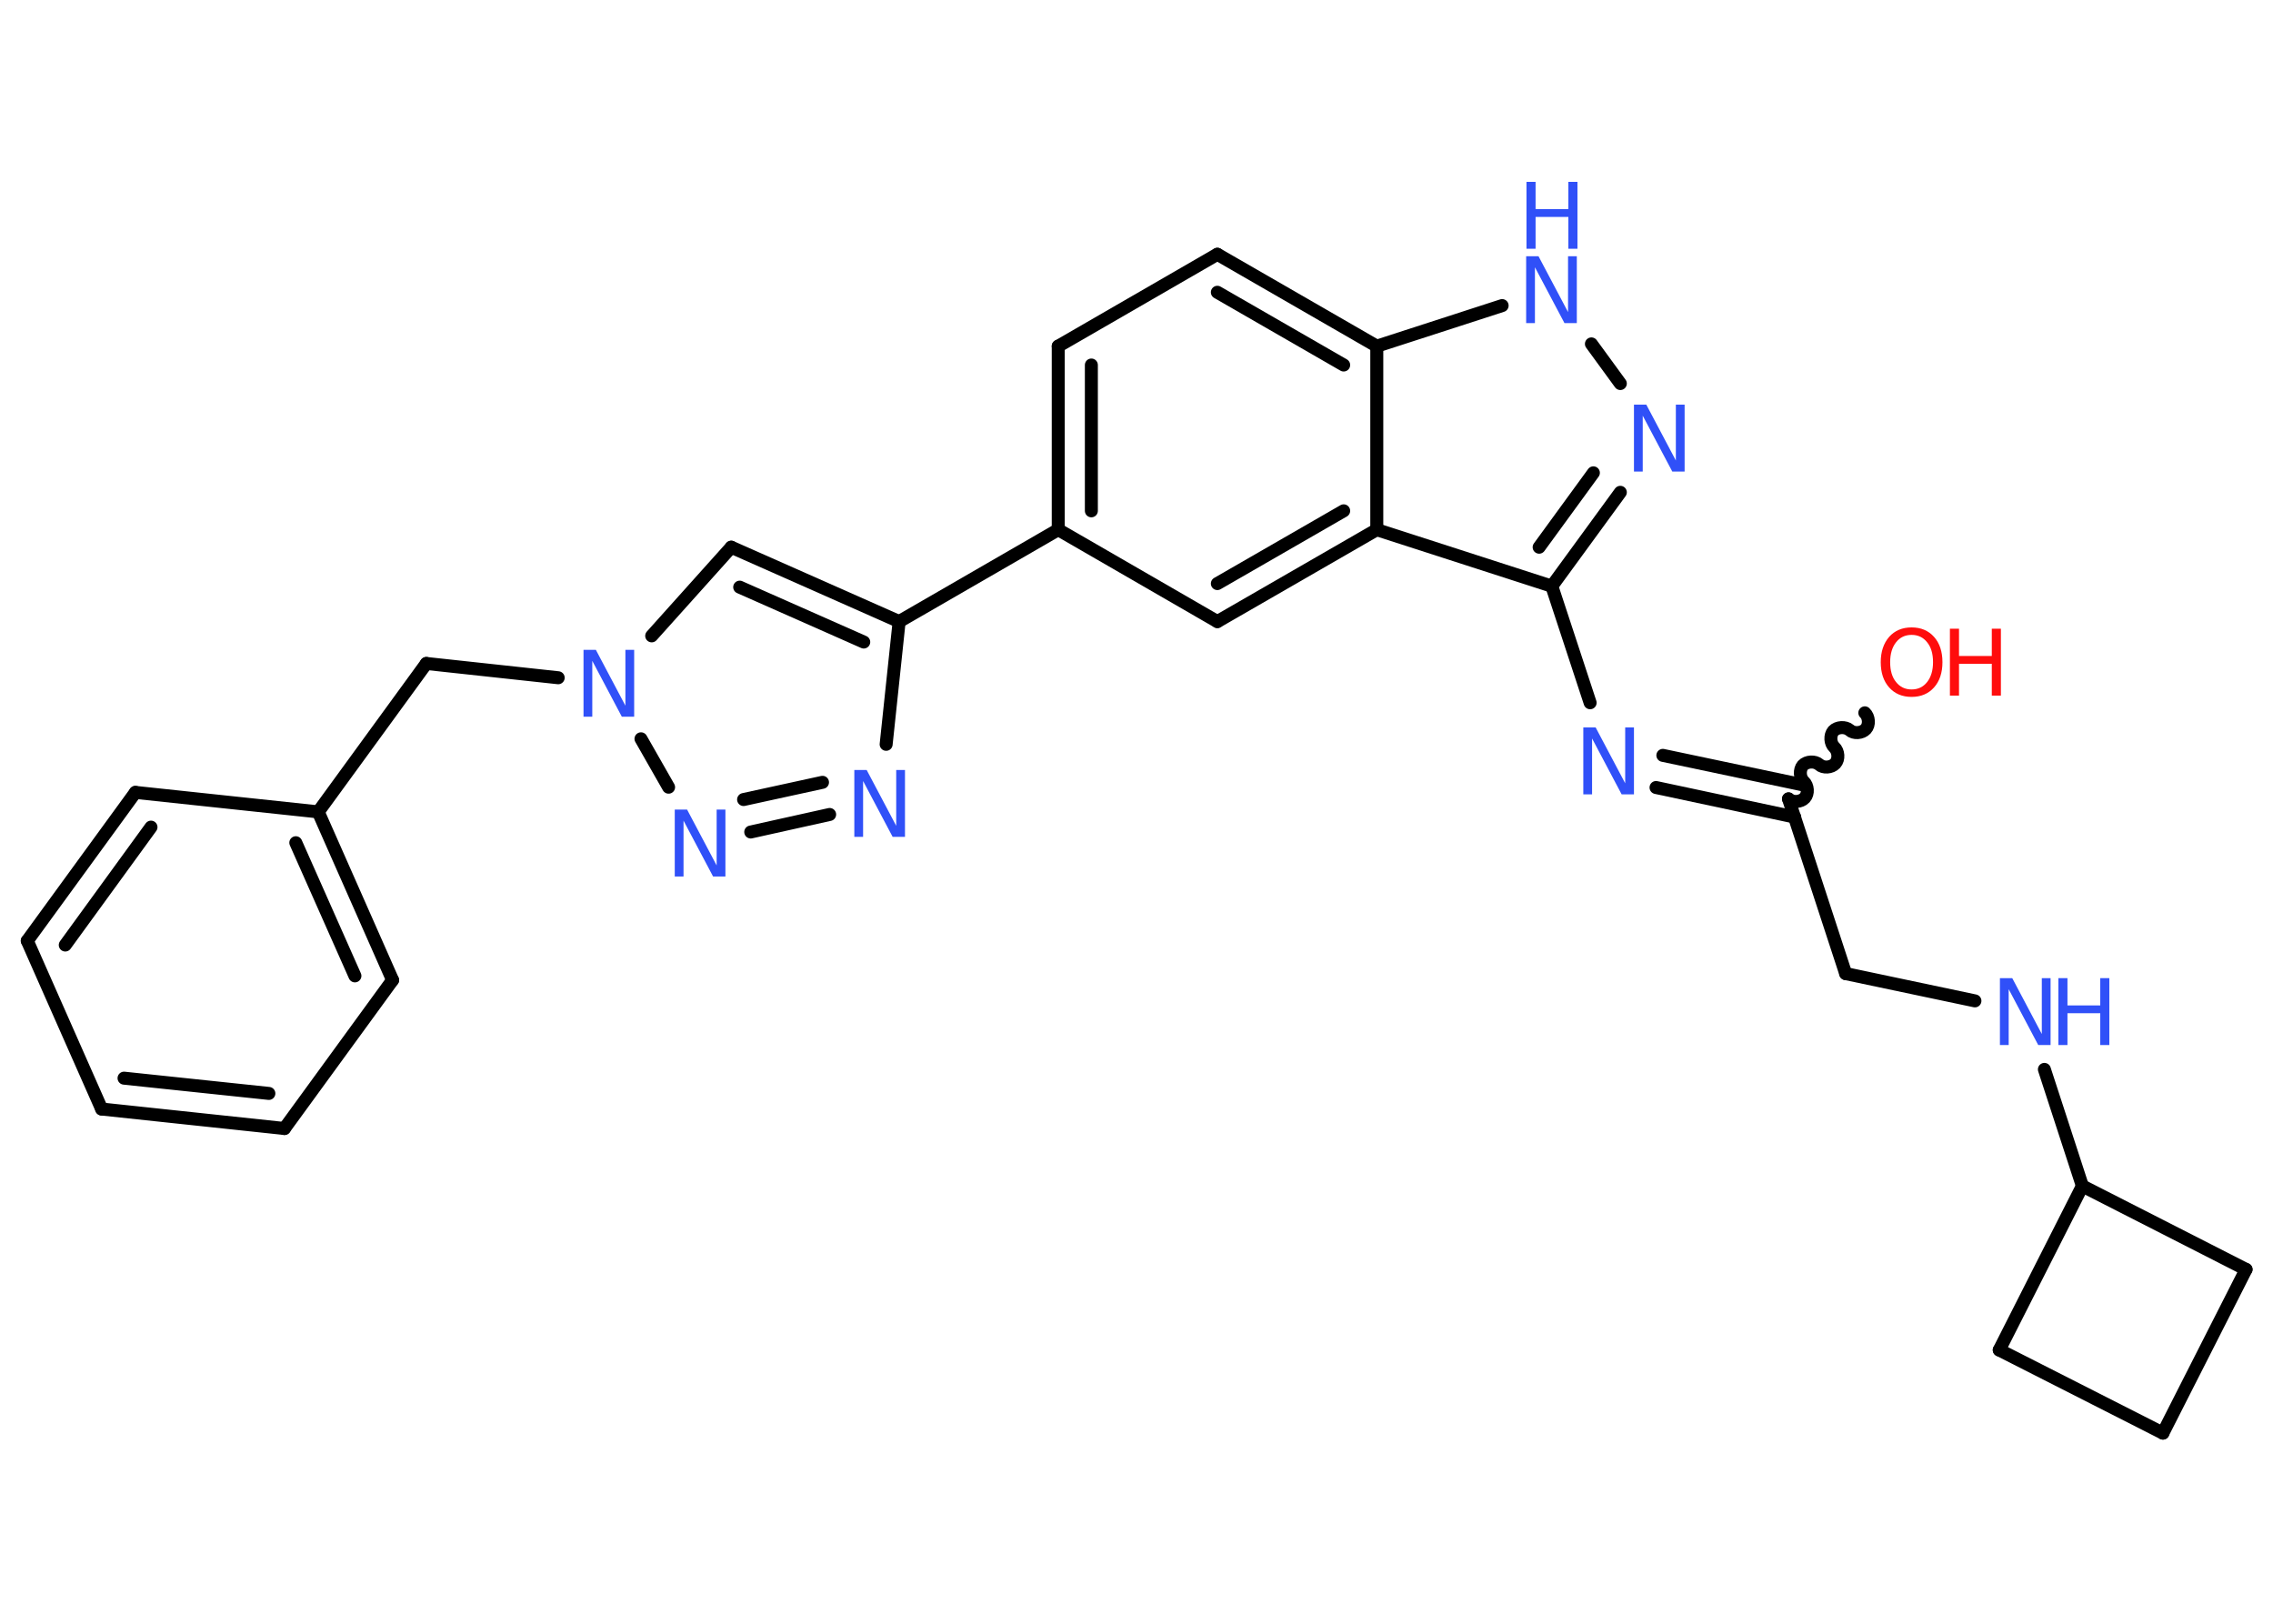 <?xml version='1.0' encoding='UTF-8'?>
<!DOCTYPE svg PUBLIC "-//W3C//DTD SVG 1.1//EN" "http://www.w3.org/Graphics/SVG/1.1/DTD/svg11.dtd">
<svg version='1.2' xmlns='http://www.w3.org/2000/svg' xmlns:xlink='http://www.w3.org/1999/xlink' width='70.0mm' height='50.0mm' viewBox='0 0 70.0 50.0'>
  <desc>Generated by the Chemistry Development Kit (http://github.com/cdk)</desc>
  <g stroke-linecap='round' stroke-linejoin='round' stroke='#000000' stroke-width='.4' fill='#3050F8'>
    <rect x='.0' y='.0' width='70.0' height='50.0' fill='#FFFFFF' stroke='none'/>
    <g id='mol1' class='mol'>
      <path id='mol1bnd1' class='bond' d='M55.08 24.6c.13 .12 .38 .1 .5 -.03c.12 -.13 .1 -.38 -.03 -.5c-.13 -.12 -.14 -.37 -.03 -.5c.12 -.13 .37 -.14 .5 -.03c.13 .12 .38 .1 .5 -.03c.12 -.13 .1 -.38 -.03 -.5c-.13 -.12 -.14 -.37 -.03 -.5c.12 -.13 .37 -.14 .5 -.03c.13 .12 .38 .1 .5 -.03c.12 -.13 .1 -.38 -.03 -.5' fill='none' stroke='#000000' stroke-width='.4'/>
      <line id='mol1bnd2' class='bond' x1='55.08' y1='24.6' x2='56.84' y2='29.98'/>
      <line id='mol1bnd3' class='bond' x1='56.84' y1='29.98' x2='60.82' y2='30.82'/>
      <line id='mol1bnd4' class='bond' x1='62.96' y1='32.93' x2='64.13' y2='36.52'/>
      <line id='mol1bnd5' class='bond' x1='64.13' y1='36.52' x2='69.17' y2='39.09'/>
      <line id='mol1bnd6' class='bond' x1='69.17' y1='39.09' x2='66.61' y2='44.13'/>
      <line id='mol1bnd7' class='bond' x1='66.61' y1='44.13' x2='61.57' y2='41.57'/>
      <line id='mol1bnd8' class='bond' x1='64.13' y1='36.52' x2='61.57' y2='41.57'/>
      <g id='mol1bnd9' class='bond'>
        <line x1='55.27' y1='25.16' x2='51.0' y2='24.25'/>
        <line x1='55.48' y1='24.16' x2='51.21' y2='23.26'/>
      </g>
      <line id='mol1bnd10' class='bond' x1='48.97' y1='21.64' x2='47.79' y2='18.05'/>
      <g id='mol1bnd11' class='bond'>
        <line x1='47.79' y1='18.05' x2='49.9' y2='15.16'/>
        <line x1='47.4' y1='16.85' x2='49.07' y2='14.56'/>
      </g>
      <line id='mol1bnd12' class='bond' x1='49.9' y1='11.81' x2='49.01' y2='10.59'/>
      <line id='mol1bnd13' class='bond' x1='46.26' y1='9.41' x2='42.4' y2='10.66'/>
      <g id='mol1bnd14' class='bond'>
        <line x1='42.4' y1='10.66' x2='37.49' y2='7.83'/>
        <line x1='41.38' y1='11.24' x2='37.49' y2='9.0'/>
      </g>
      <line id='mol1bnd15' class='bond' x1='37.49' y1='7.83' x2='32.59' y2='10.66'/>
      <g id='mol1bnd16' class='bond'>
        <line x1='32.59' y1='10.66' x2='32.59' y2='16.31'/>
        <line x1='33.61' y1='11.24' x2='33.61' y2='15.73'/>
      </g>
      <line id='mol1bnd17' class='bond' x1='32.59' y1='16.31' x2='27.69' y2='19.14'/>
      <g id='mol1bnd18' class='bond'>
        <line x1='27.69' y1='19.14' x2='22.52' y2='16.85'/>
        <line x1='26.6' y1='19.77' x2='22.78' y2='18.08'/>
      </g>
      <line id='mol1bnd19' class='bond' x1='22.52' y1='16.85' x2='20.07' y2='19.58'/>
      <line id='mol1bnd20' class='bond' x1='17.19' y1='20.87' x2='13.13' y2='20.43'/>
      <line id='mol1bnd21' class='bond' x1='13.13' y1='20.43' x2='9.8' y2='25.0'/>
      <g id='mol1bnd22' class='bond'>
        <line x1='12.09' y1='30.18' x2='9.8' y2='25.0'/>
        <line x1='10.93' y1='30.05' x2='9.11' y2='25.95'/>
      </g>
      <line id='mol1bnd23' class='bond' x1='12.09' y1='30.18' x2='8.76' y2='34.75'/>
      <g id='mol1bnd24' class='bond'>
        <line x1='3.13' y1='34.15' x2='8.76' y2='34.75'/>
        <line x1='3.82' y1='33.2' x2='8.28' y2='33.67'/>
      </g>
      <line id='mol1bnd25' class='bond' x1='3.13' y1='34.15' x2='.84' y2='28.97'/>
      <g id='mol1bnd26' class='bond'>
        <line x1='4.17' y1='24.4' x2='.84' y2='28.97'/>
        <line x1='4.65' y1='25.47' x2='2.01' y2='29.1'/>
      </g>
      <line id='mol1bnd27' class='bond' x1='9.8' y1='25.0' x2='4.17' y2='24.4'/>
      <line id='mol1bnd28' class='bond' x1='19.74' y1='22.75' x2='20.59' y2='24.24'/>
      <g id='mol1bnd29' class='bond'>
        <line x1='23.12' y1='25.62' x2='25.55' y2='25.08'/>
        <line x1='22.9' y1='24.62' x2='25.33' y2='24.09'/>
      </g>
      <line id='mol1bnd30' class='bond' x1='27.69' y1='19.14' x2='27.29' y2='22.92'/>
      <line id='mol1bnd31' class='bond' x1='32.59' y1='16.31' x2='37.49' y2='19.14'/>
      <g id='mol1bnd32' class='bond'>
        <line x1='37.49' y1='19.14' x2='42.4' y2='16.31'/>
        <line x1='37.49' y1='17.97' x2='41.38' y2='15.73'/>
      </g>
      <line id='mol1bnd33' class='bond' x1='47.79' y1='18.05' x2='42.4' y2='16.31'/>
      <line id='mol1bnd34' class='bond' x1='42.4' y1='10.66' x2='42.4' y2='16.31'/>
      <g id='mol1atm1' class='atom'>
        <path d='M58.87 19.55q-.3 .0 -.48 .23q-.18 .23 -.18 .61q.0 .39 .18 .61q.18 .23 .48 .23q.3 .0 .48 -.23q.18 -.23 .18 -.61q.0 -.39 -.18 -.61q-.18 -.23 -.48 -.23zM58.87 19.32q.43 .0 .69 .29q.26 .29 .26 .78q.0 .49 -.26 .78q-.26 .29 -.69 .29q-.43 .0 -.69 -.29q-.26 -.29 -.26 -.78q.0 -.48 .26 -.78q.26 -.29 .69 -.29z' stroke='none' fill='#FF0D0D'/>
        <path d='M60.05 19.36h.28v.84h1.01v-.84h.28v2.06h-.28v-.98h-1.01v.98h-.28v-2.06z' stroke='none' fill='#FF0D0D'/>
      </g>
      <g id='mol1atm4' class='atom'>
        <path d='M61.6 30.12h.37l.91 1.72v-1.72h.27v2.06h-.38l-.91 -1.72v1.72h-.27v-2.06z' stroke='none'/>
        <path d='M63.39 30.12h.28v.84h1.01v-.84h.28v2.06h-.28v-.98h-1.01v.98h-.28v-2.06z' stroke='none'/>
      </g>
      <path id='mol1atm9' class='atom' d='M48.77 22.4h.37l.91 1.72v-1.72h.27v2.06h-.38l-.91 -1.72v1.72h-.27v-2.06z' stroke='none'/>
      <path id='mol1atm11' class='atom' d='M50.33 12.46h.37l.91 1.72v-1.72h.27v2.06h-.38l-.91 -1.72v1.72h-.27v-2.06z' stroke='none'/>
      <g id='mol1atm12' class='atom'>
        <path d='M47.01 7.89h.37l.91 1.72v-1.72h.27v2.06h-.38l-.91 -1.72v1.72h-.27v-2.06z' stroke='none'/>
        <path d='M47.01 5.6h.28v.84h1.01v-.84h.28v2.06h-.28v-.98h-1.01v.98h-.28v-2.06z' stroke='none'/>
      </g>
      <path id='mol1atm19' class='atom' d='M17.98 20.01h.37l.91 1.72v-1.72h.27v2.06h-.38l-.91 -1.72v1.72h-.27v-2.06z' stroke='none'/>
      <path id='mol1atm27' class='atom' d='M20.79 24.93h.37l.91 1.72v-1.72h.27v2.06h-.38l-.91 -1.72v1.72h-.27v-2.06z' stroke='none'/>
      <path id='mol1atm28' class='atom' d='M26.32 23.71h.37l.91 1.72v-1.72h.27v2.06h-.38l-.91 -1.72v1.72h-.27v-2.06z' stroke='none'/>
    </g>
  </g>
</svg>
